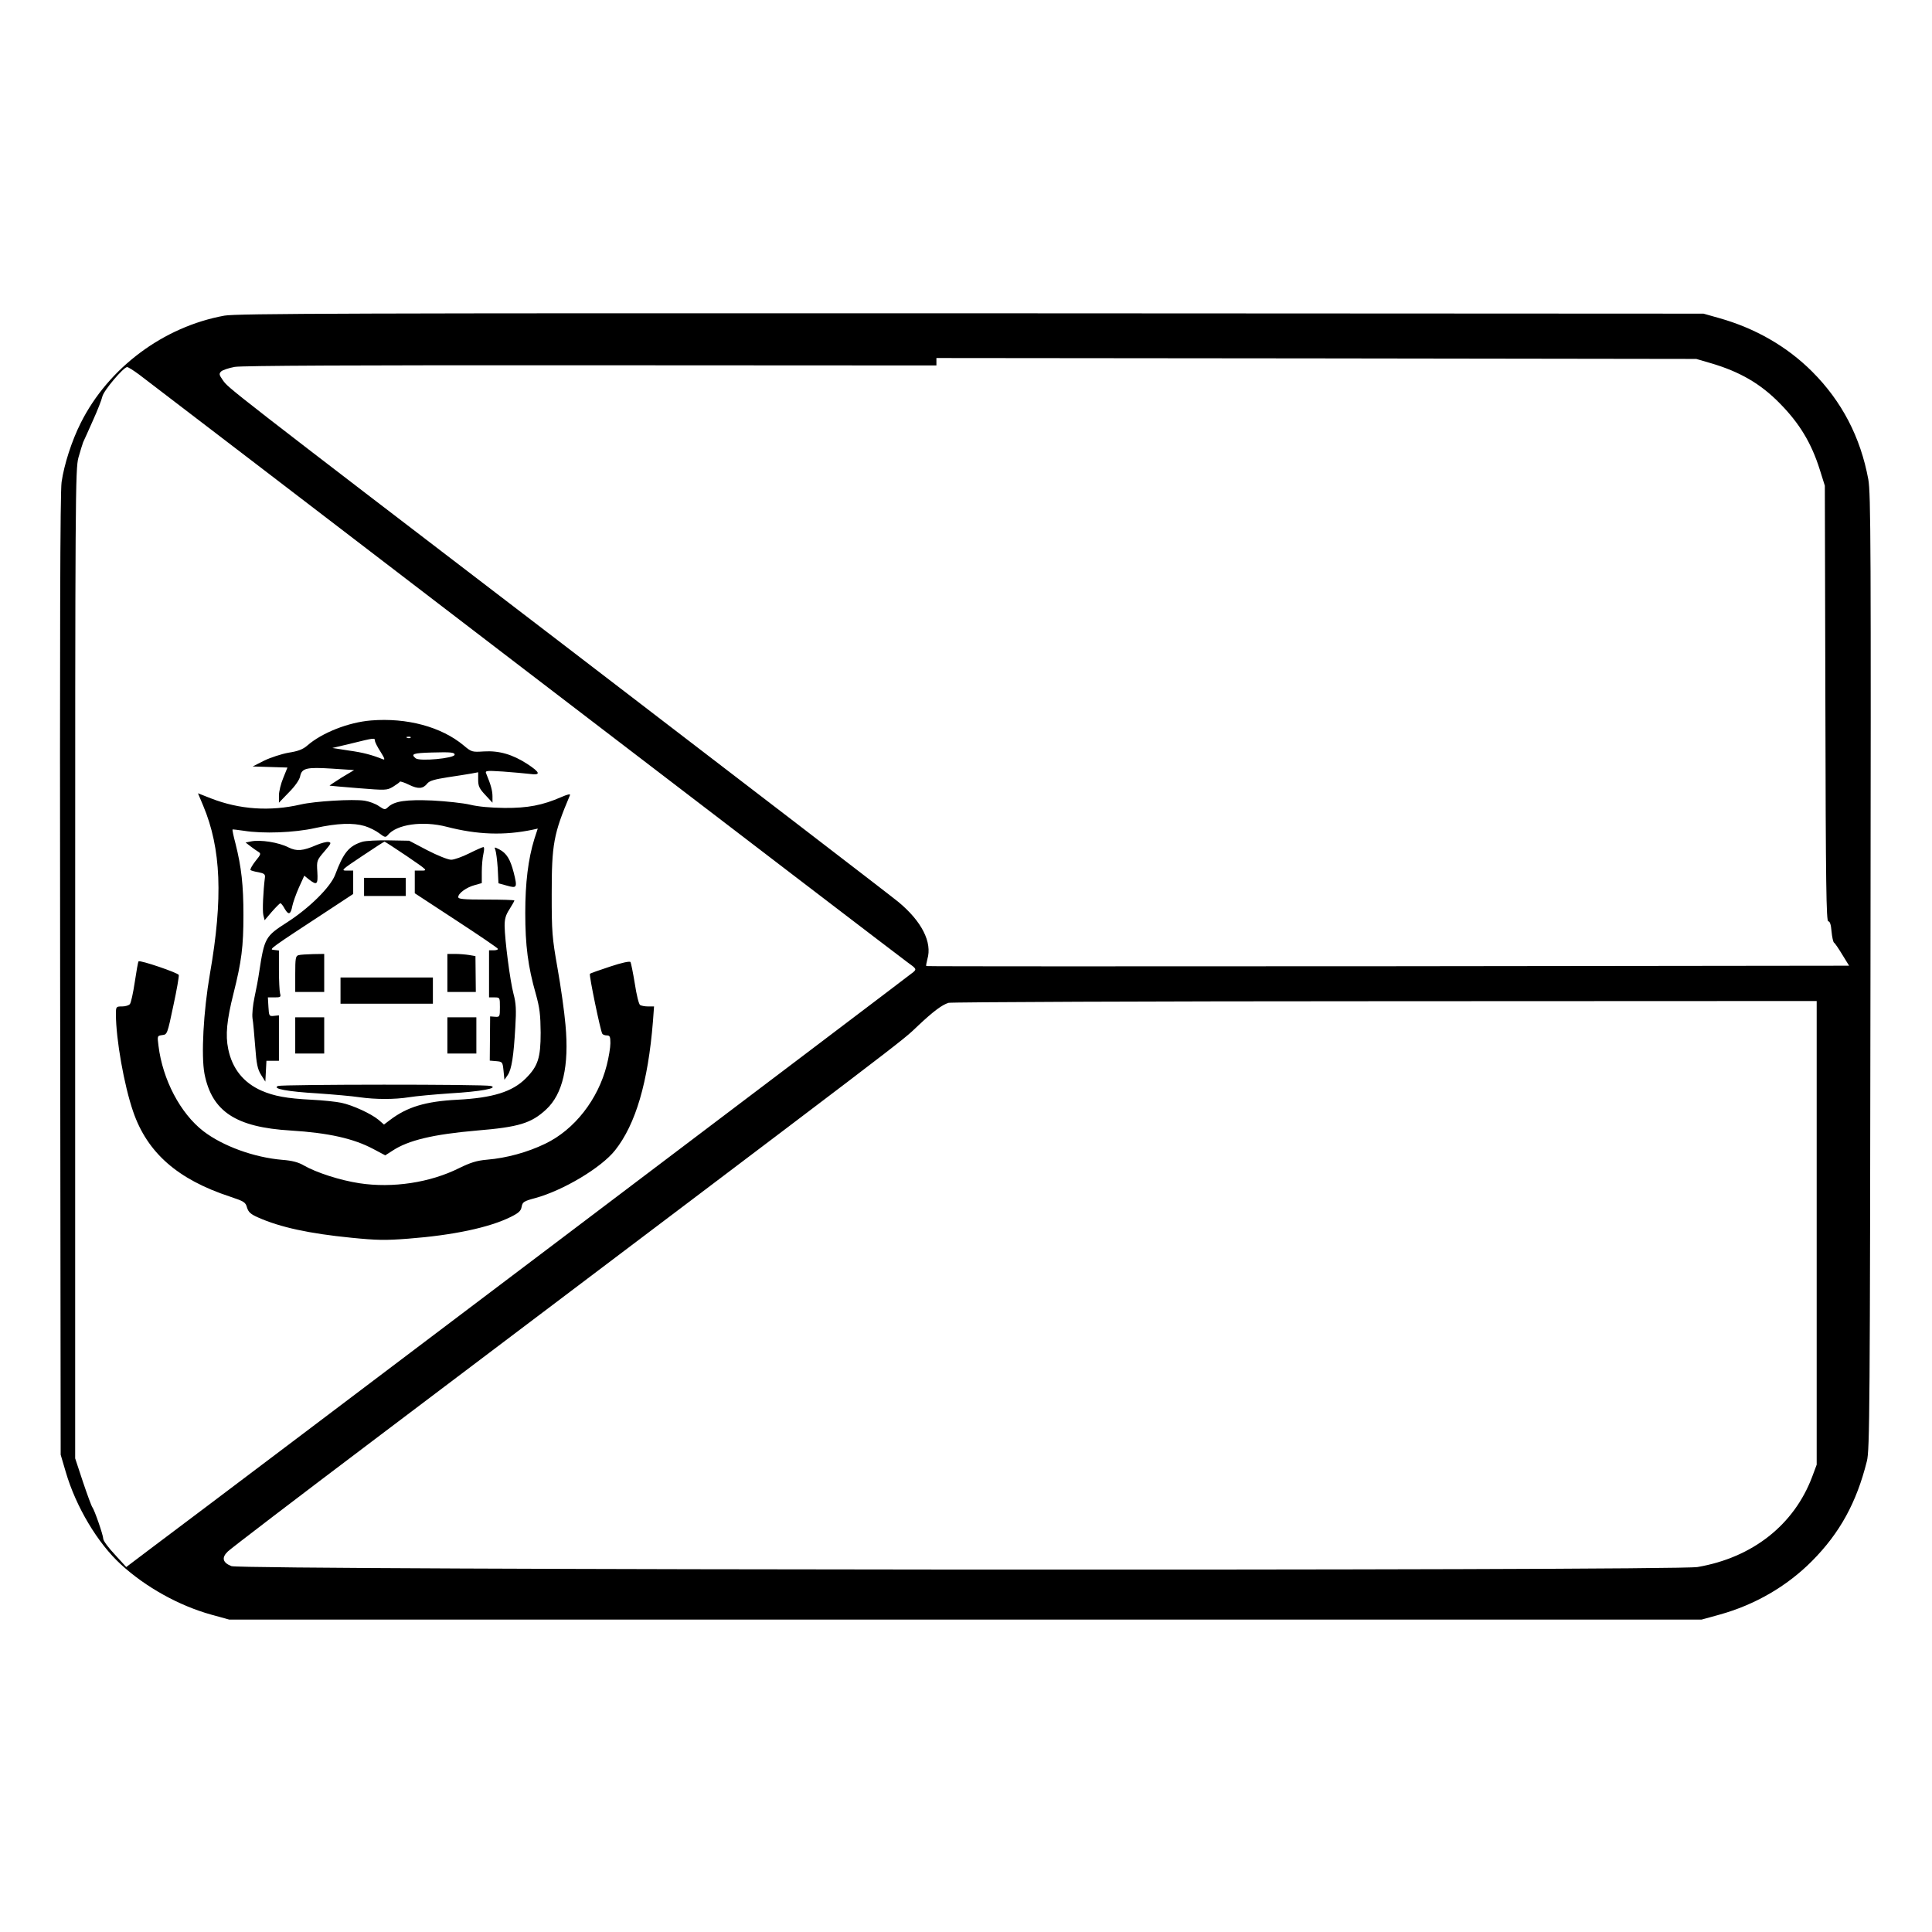 <?xml version="1.0" standalone="no"?>
<!DOCTYPE svg PUBLIC "-//W3C//DTD SVG 20010904//EN"
 "http://www.w3.org/TR/2001/REC-SVG-20010904/DTD/svg10.dtd">
<svg version="1.0" xmlns="http://www.w3.org/2000/svg"
 width="2048pt" height="2048pt" viewBox="0 0 2048 2048"
 preserveAspectRatio="xMidYMid meet">
<g transform="translate(0,2048) scale(0.192,-0.192)"
fill="#000000" stroke="none">
<path d="M1239 8924 c-336 -61 -640 -287 -793 -592 -50 -99 -92 -230 -106
-327 -8 -58 -10 -817 -8 -2725 l3 -2645 28 -95 c56 -192 176 -393 304 -510
138 -127 323 -229 500 -278 l98 -27 4065 0 4065 0 98 27 c195 54 372 156 511
296 154 155 246 323 303 551 16 61 17 282 20 2701 3 2350 2 2644 -12 2720 -43
233 -146 431 -310 595 -139 139 -315 240 -515 296 l-85 24 -4045 2 c-3407 1
-4057 -1 -4121 -13z m8205 -262 c161 -47 277 -114 384 -224 108 -110 173 -218
219 -364 l28 -89 3 -1202 c2 -1003 5 -1203 16 -1203 9 0 15 -18 18 -56 3 -31
9 -59 14 -62 6 -4 26 -34 46 -67 l37 -60 -2546 -3 c-1401 -1 -2548 -1 -2549 1
-2 2 1 19 6 38 28 93 -31 209 -160 316 -41 34 -857 660 -1812 1392 -1925 1473
-1885 1443 -1918 1489 -20 29 -22 35 -9 48 9 8 42 19 75 25 40 7 663 10 1967
9 l1907 -1 0 21 0 20 2098 -2 2097 -3 79 -23z m-8675 -64 c31 -23 986 -754
2123 -1625 1137 -870 2090 -1599 2118 -1619 49 -35 51 -38 33 -54 -15 -14
-3787 -2866 -4207 -3180 l-139 -105 -63 69 c-35 37 -64 76 -64 87 0 20 -48
158 -60 174 -5 6 -28 69 -52 140 l-43 130 0 2730 c0 2589 1 2733 18 2795 10
36 22 74 26 85 5 11 30 65 54 120 25 55 48 114 52 132 6 32 117 163 137 163 6
0 36 -19 67 -42z m9261 -4738 l0 -1280 -25 -67 c-100 -265 -329 -446 -633
-498 -129 -22 -8037 -17 -8094 5 -49 19 -56 47 -20 81 15 15 380 294 812 620
3057 2309 2896 2186 3000 2284 83 78 131 114 167 125 15 4 1100 9 2411 9
l2382 1 0 -1280z M2049 6689 c-125 -10 -272 -68 -353 -139 -23 -20 -50 -31
-103 -39 -39 -7 -100 -27 -135 -44 l-63 -32 96 -3 96 -3 -23 -57 c-13 -31 -24
-75 -24 -97 l0 -40 55 57 c34 34 58 69 62 88 9 46 35 52 177 43 l121 -8 -70
-42 c-38 -24 -68 -44 -65 -44 3 -1 75 -7 160 -14 150 -12 156 -12 190 8 19 12
36 24 38 28 1 3 24 -4 50 -17 51 -25 78 -23 102 8 12 14 40 22 110 33 52 8
112 17 133 21 l37 7 0 -42 c0 -35 7 -49 40 -84 l39 -42 0 35 c0 31 -9 64 -34
124 -8 18 -4 19 91 13 55 -4 121 -10 147 -13 65 -9 61 7 -12 55 -82 53 -156
74 -239 69 -65 -4 -68 -4 -112 33 -123 103 -314 154 -511 138z m218 -95 c-3
-3 -12 -4 -19 -1 -8 3 -5 6 6 6 11 1 17 -2 13 -5z m-197 -17 c0 -7 14 -35 31
-61 24 -38 26 -47 12 -41 -60 24 -108 37 -188 48 l-90 14 105 25 c126 31 130
32 130 15z m440 -77 c0 -20 -193 -38 -215 -20 -29 24 -14 29 88 32 106 3 127
1 127 -12z M1122 6218 c99 -236 110 -510 37 -928 -36 -208 -49 -451 -30 -552
41 -208 173 -295 476 -313 209 -13 347 -44 456 -102 l66 -35 39 25 c87 58 225
91 468 112 230 19 299 40 381 116 92 85 128 240 107 468 -6 71 -26 212 -44
313 -30 170 -32 199 -32 408 0 276 10 332 101 547 3 8 -16 3 -48 -11 -103 -45
-185 -61 -314 -60 -77 1 -145 7 -190 18 -38 9 -132 19 -207 23 -145 6 -210 -3
-245 -36 -17 -16 -20 -16 -51 5 -18 13 -54 26 -79 30 -65 10 -276 -3 -353 -21
-169 -39 -337 -28 -496 34 l-71 28 29 -69z m892 -112 c26 -8 62 -26 80 -40 30
-23 35 -24 47 -10 49 60 193 80 325 46 170 -44 318 -49 476 -16 l27 6 -19 -58
c-34 -111 -50 -241 -50 -408 0 -178 15 -296 58 -446 22 -79 26 -116 27 -215 0
-139 -15 -185 -82 -252 -74 -74 -182 -108 -378 -118 -176 -9 -277 -40 -372
-112 l-33 -25 -30 26 c-41 34 -143 81 -205 94 -27 6 -102 14 -165 17 -137 7
-207 20 -276 50 -100 44 -162 122 -184 230 -16 77 -8 159 29 306 45 179 55
260 55 434 0 164 -11 264 -44 395 -11 41 -18 75 -16 77 1 1 29 -2 62 -7 105
-17 278 -11 394 15 124 27 209 30 274 11z M1385 6021 l-29 -6 26 -20 c14 -11
34 -25 44 -31 16 -10 15 -14 -16 -52 -18 -23 -30 -45 -27 -49 4 -3 24 -9 44
-12 30 -6 37 -11 36 -26 -10 -78 -15 -187 -9 -211 l7 -28 40 47 c23 26 44 47
47 47 4 0 15 -14 24 -31 21 -36 33 -32 42 16 4 19 20 65 36 101 l30 66 26 -21
c44 -34 50 -28 46 42 -4 62 -3 64 39 113 37 43 40 49 23 52 -11 2 -41 -6 -67
-17 -76 -33 -109 -35 -154 -13 -54 28 -156 44 -208 33z M2000 6019 c-74 -23
-104 -60 -150 -183 -26 -67 -140 -181 -264 -261 -122 -78 -126 -86 -155 -275
-5 -36 -17 -99 -26 -140 -9 -43 -14 -92 -11 -115 4 -22 10 -93 15 -157 7 -96
13 -124 32 -155 l24 -38 3 58 3 57 34 0 35 0 0 126 0 125 -27 -3 c-27 -3 -28
-1 -31 50 l-3 52 37 0 c33 0 36 2 30 23 -3 12 -6 70 -6 129 l0 107 -27 3 c-30
3 -34 0 320 232 l117 77 0 64 0 65 -35 0 c-34 0 -30 4 84 80 66 44 121 80 124
80 2 0 58 -36 123 -80 114 -78 117 -80 81 -80 l-37 0 0 -63 0 -62 229 -150
c127 -83 230 -153 230 -157 1 -5 -10 -8 -24 -8 l-25 0 0 -130 0 -130 30 0 c30
0 30 -1 30 -54 0 -53 -1 -55 -27 -53 l-27 2 -1 -122 -1 -122 35 -3 c35 -3 36
-4 41 -53 l5 -50 18 26 c22 32 33 106 42 264 6 97 4 133 -10 185 -19 72 -48
297 -49 375 0 38 6 60 27 92 15 24 27 45 27 48 0 3 -70 5 -155 5 -128 0 -155
3 -155 14 0 21 46 54 91 66 l39 11 0 62 c0 34 4 79 9 100 5 22 5 37 0 37 -5 0
-41 -16 -79 -35 -38 -19 -83 -35 -99 -35 -17 0 -75 23 -131 52 l-101 53 -112
2 c-62 1 -128 -2 -147 -8z M2735 5974 c4 -11 10 -56 13 -101 l4 -83 47 -13
c56 -16 58 -11 37 73 -19 73 -39 106 -79 127 -28 14 -29 14 -22 -3z M2010
5770 l0 -50 115 0 115 0 0 50 0 50 -115 0 -115 0 0 -50z M1648 5393 c-16 -4
-18 -18 -18 -104 l0 -99 80 0 80 0 0 105 0 105 -62 -1 c-35 -1 -71 -3 -80 -6z
M2470 5295 l0 -105 79 0 78 0 -1 99 -1 99 -35 6 c-19 3 -54 6 -77 6 l-43 0 0
-105z M1880 5198 l0 -73 255 0 255 0 0 73 0 72 -255 0 -255 0 0 -72z M1630
4950 l0 -100 80 0 80 0 0 100 0 100 -80 0 -80 0 0 -100z M2470 4950 l0 -100
80 0 80 0 0 100 0 100 -80 0 -80 0 0 -100z M1535 4671 c-35 -15 51 -31 220
-41 86 -6 189 -15 228 -21 92 -13 195 -13 277 0 36 6 136 15 222 21 173 10
272 29 228 41 -35 10 -1150 9 -1175 0z M3368 5330 c-58 -19 -109 -37 -111 -40
-6 -6 58 -314 68 -330 3 -6 15 -10 26 -10 16 0 19 -7 19 -43 0 -24 -9 -78 -20
-121 -48 -190 -179 -357 -340 -434 -97 -47 -213 -79 -321 -88 -58 -5 -91 -16
-153 -46 -161 -81 -369 -112 -552 -84 -105 16 -237 58 -308 99 -29 17 -64 26
-116 30 -157 13 -330 76 -438 159 -126 98 -224 283 -247 471 -7 55 -7 55 21
59 27 3 28 5 61 162 19 87 32 163 30 170 -5 12 -213 83 -222 75 -3 -3 -12 -55
-21 -115 -9 -60 -21 -115 -27 -121 -5 -7 -25 -13 -43 -13 -33 0 -34 -1 -34
-43 0 -137 45 -392 95 -537 78 -228 246 -375 535 -470 78 -26 86 -31 94 -61 8
-25 20 -36 61 -54 121 -54 282 -89 515 -112 140 -14 188 -15 315 -5 247 19
446 61 565 120 44 22 56 33 60 56 5 26 11 31 75 48 154 42 364 167 441 264
114 144 182 376 209 712 l6 82 -33 0 c-18 0 -38 4 -44 8 -7 4 -20 57 -29 117
-10 61 -21 115 -24 120 -4 6 -47 -3 -113 -25z"/>
</g>
</svg>
